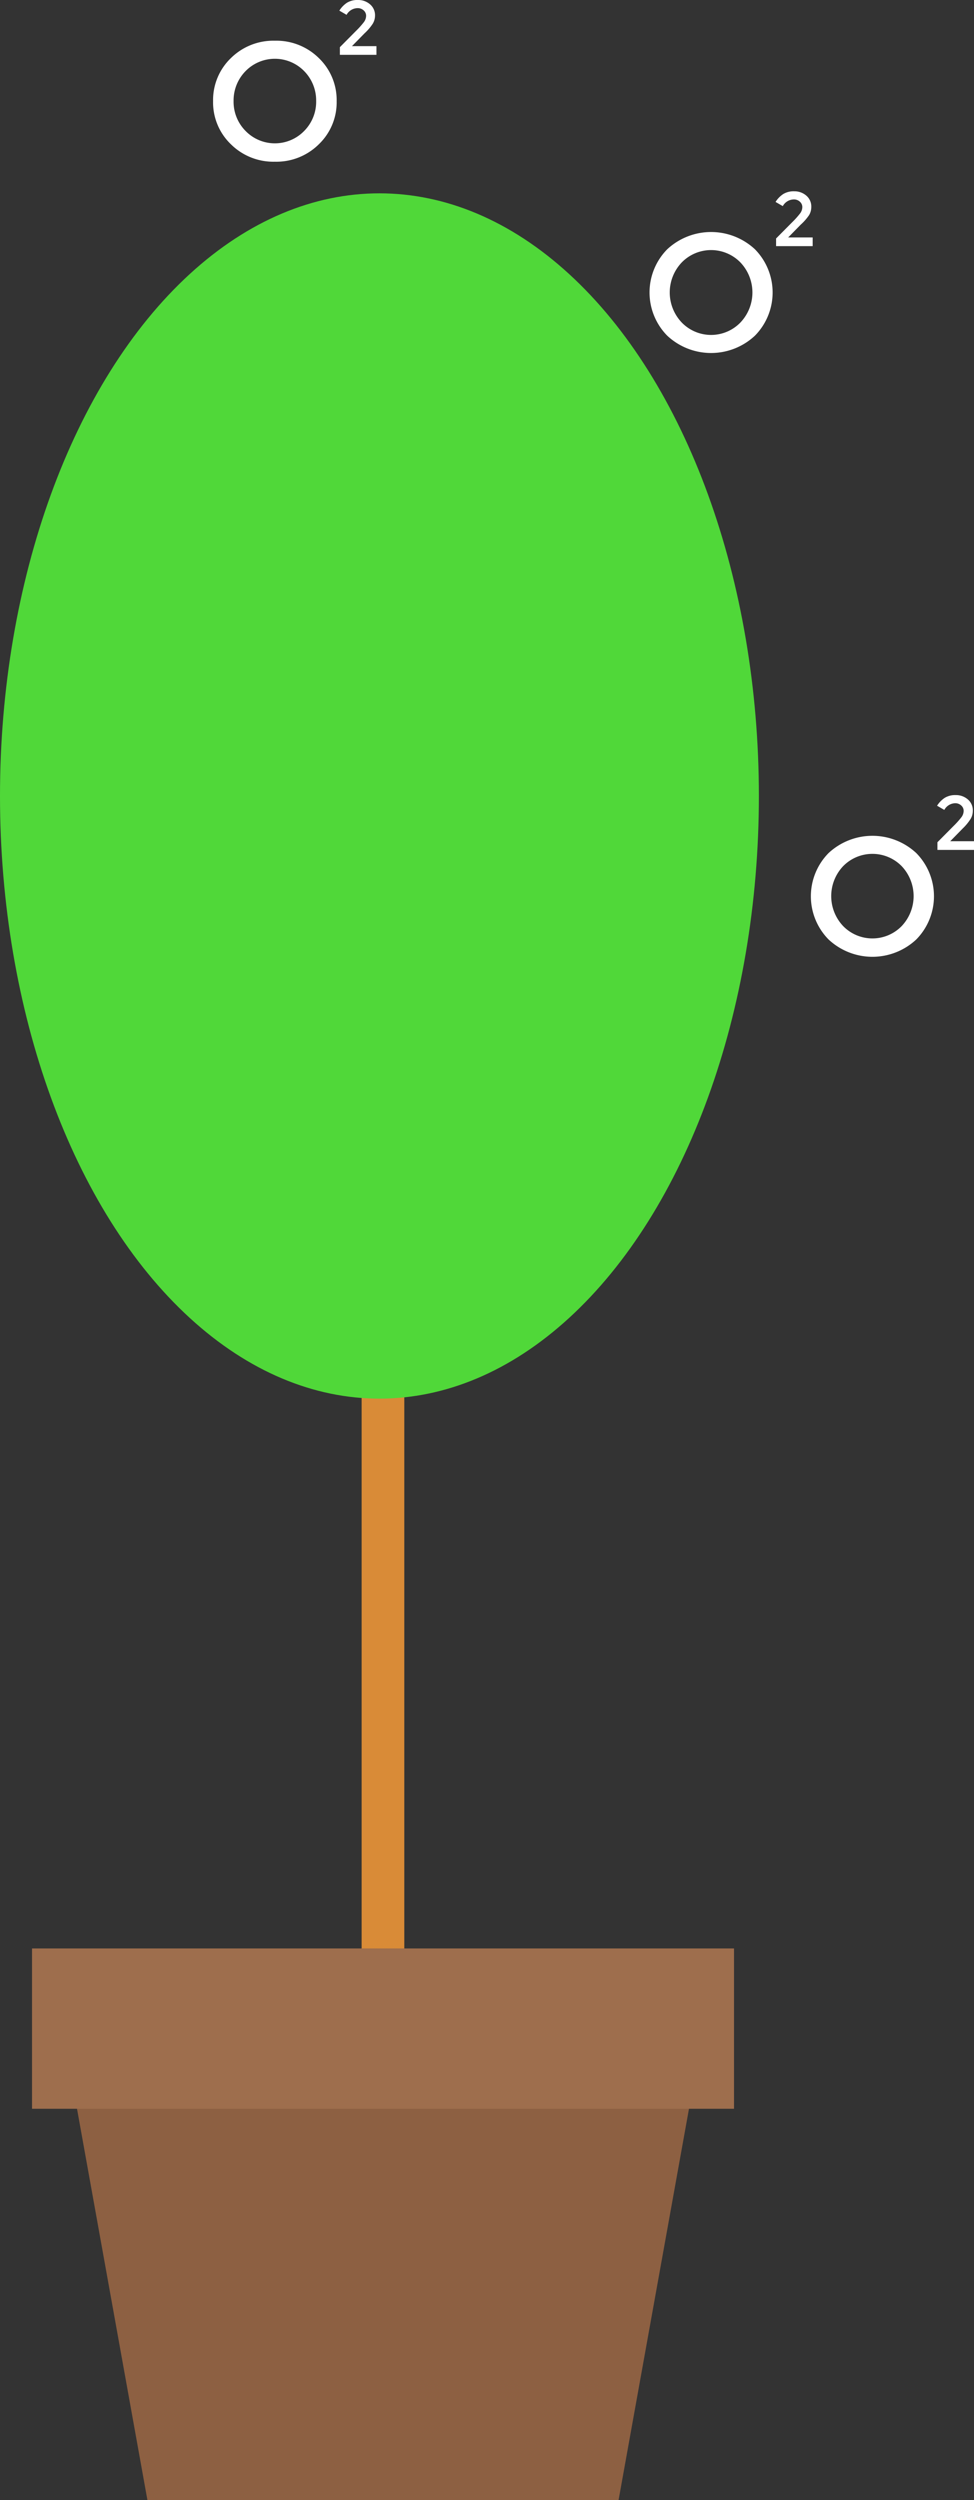 <svg xmlns="http://www.w3.org/2000/svg" viewBox="0 0 163 418.2"><rect x="0" y="0" width="163" height="418.2" fill="#333333" stroke="none"/><defs><style>.cls-1{fill:#d98b37;}.cls-2{fill:#8d6042;}.cls-3{fill:#9e6e4d;}.cls-4{fill:#50d839;}.cls-5{fill:#fff;}</style></defs><title>Asset 5</title><g id="Layer_2" data-name="Layer 2"><g id="Layer_1-2" data-name="Layer 1"><rect class="cls-1" x="60.52" y="95.84" width="7.14" height="257.97"/><polygon class="cls-2" points="103.52 418.2 24.67 418.2 12.6 351.15 115.59 351.15 103.52 418.2"/><rect class="cls-3" x="5.36" y="325.93" width="117.48" height="26.82"/><ellipse class="cls-4" cx="63.5" cy="133.15" rx="63.5" ry="100.81"/><path class="cls-5" d="M53.34,24.15A10.08,10.08,0,0,1,46,27.05a10.08,10.08,0,0,1-7.34-2.9,9.71,9.71,0,0,1-3-7.22,9.74,9.74,0,0,1,3-7.23A10.11,10.11,0,0,1,46,6.81,10.11,10.11,0,0,1,53.34,9.7a9.74,9.74,0,0,1,3,7.23A9.71,9.71,0,0,1,53.34,24.15ZM50.91,11.9a6.86,6.86,0,0,0-9.82,0,7,7,0,0,0-2,5,6.93,6.93,0,0,0,2,5,6.84,6.84,0,0,0,9.82,0,6.93,6.93,0,0,0,2-5A7,7,0,0,0,50.91,11.9Z"/><path class="cls-5" d="M60.89,3.71a1.81,1.81,0,0,0,.38-1.06,1.19,1.19,0,0,0-.41-.91,1.44,1.44,0,0,0-1-.38A2.14,2.14,0,0,0,58,2.48l-1.21-.7A4.35,4.35,0,0,1,58.08.45,3.35,3.35,0,0,1,59.91,0a3,3,0,0,1,2,.71,2.38,2.38,0,0,1,.85,1.94A2.62,2.62,0,0,1,62.36,4,8.66,8.66,0,0,1,61,5.58l-2.1,2.14H63V9.17H56.88V7.89l2.71-2.73A14.15,14.15,0,0,0,60.89,3.71Z"/><path class="cls-5" d="M126.34,56.15a10.74,10.74,0,0,1-14.68,0,10.3,10.3,0,0,1,0-14.45,10.77,10.77,0,0,1,14.68,0,10.3,10.3,0,0,1,0,14.45ZM123.91,43.9a6.86,6.86,0,0,0-9.82,0,7.29,7.29,0,0,0,0,10.05,6.84,6.84,0,0,0,9.82,0,7.29,7.29,0,0,0,0-10.05Z"/><path class="cls-5" d="M133.89,35.71a1.81,1.81,0,0,0,.38-1.06,1.19,1.19,0,0,0-.41-.91,1.44,1.44,0,0,0-1-.38A2.14,2.14,0,0,0,131,34.48l-1.21-.7a4.35,4.35,0,0,1,1.3-1.33,3.35,3.35,0,0,1,1.83-.45,3,3,0,0,1,2,.71,2.38,2.38,0,0,1,.85,1.94,2.62,2.62,0,0,1-.36,1.32A8.66,8.66,0,0,1,134,37.58l-2.1,2.14H136v1.45h-6.12V39.89l2.71-2.73A14.15,14.15,0,0,0,133.89,35.71Z"/><path class="cls-5" d="M153.34,157.15a10.74,10.74,0,0,1-14.68,0,10.3,10.3,0,0,1,0-14.45,10.77,10.77,0,0,1,14.68,0,10.3,10.3,0,0,1,0,14.45Zm-2.43-12.25a6.86,6.86,0,0,0-9.82,0,7.29,7.29,0,0,0,0,10,6.84,6.84,0,0,0,9.82,0,7.29,7.29,0,0,0,0-10Z"/><path class="cls-5" d="M160.89,136.71a1.81,1.81,0,0,0,.38-1.06,1.19,1.19,0,0,0-.41-.91,1.44,1.44,0,0,0-1-.38,2.14,2.14,0,0,0-1.83,1.12l-1.21-.7a4.35,4.35,0,0,1,1.3-1.33,3.35,3.35,0,0,1,1.83-.45,3,3,0,0,1,2,.71,2.38,2.38,0,0,1,.85,1.94,2.62,2.62,0,0,1-.36,1.32,8.66,8.66,0,0,1-1.32,1.61l-2.1,2.14H163v1.45h-6.12v-1.28l2.71-2.73A14.15,14.15,0,0,0,160.89,136.71Z"/></g></g></svg>